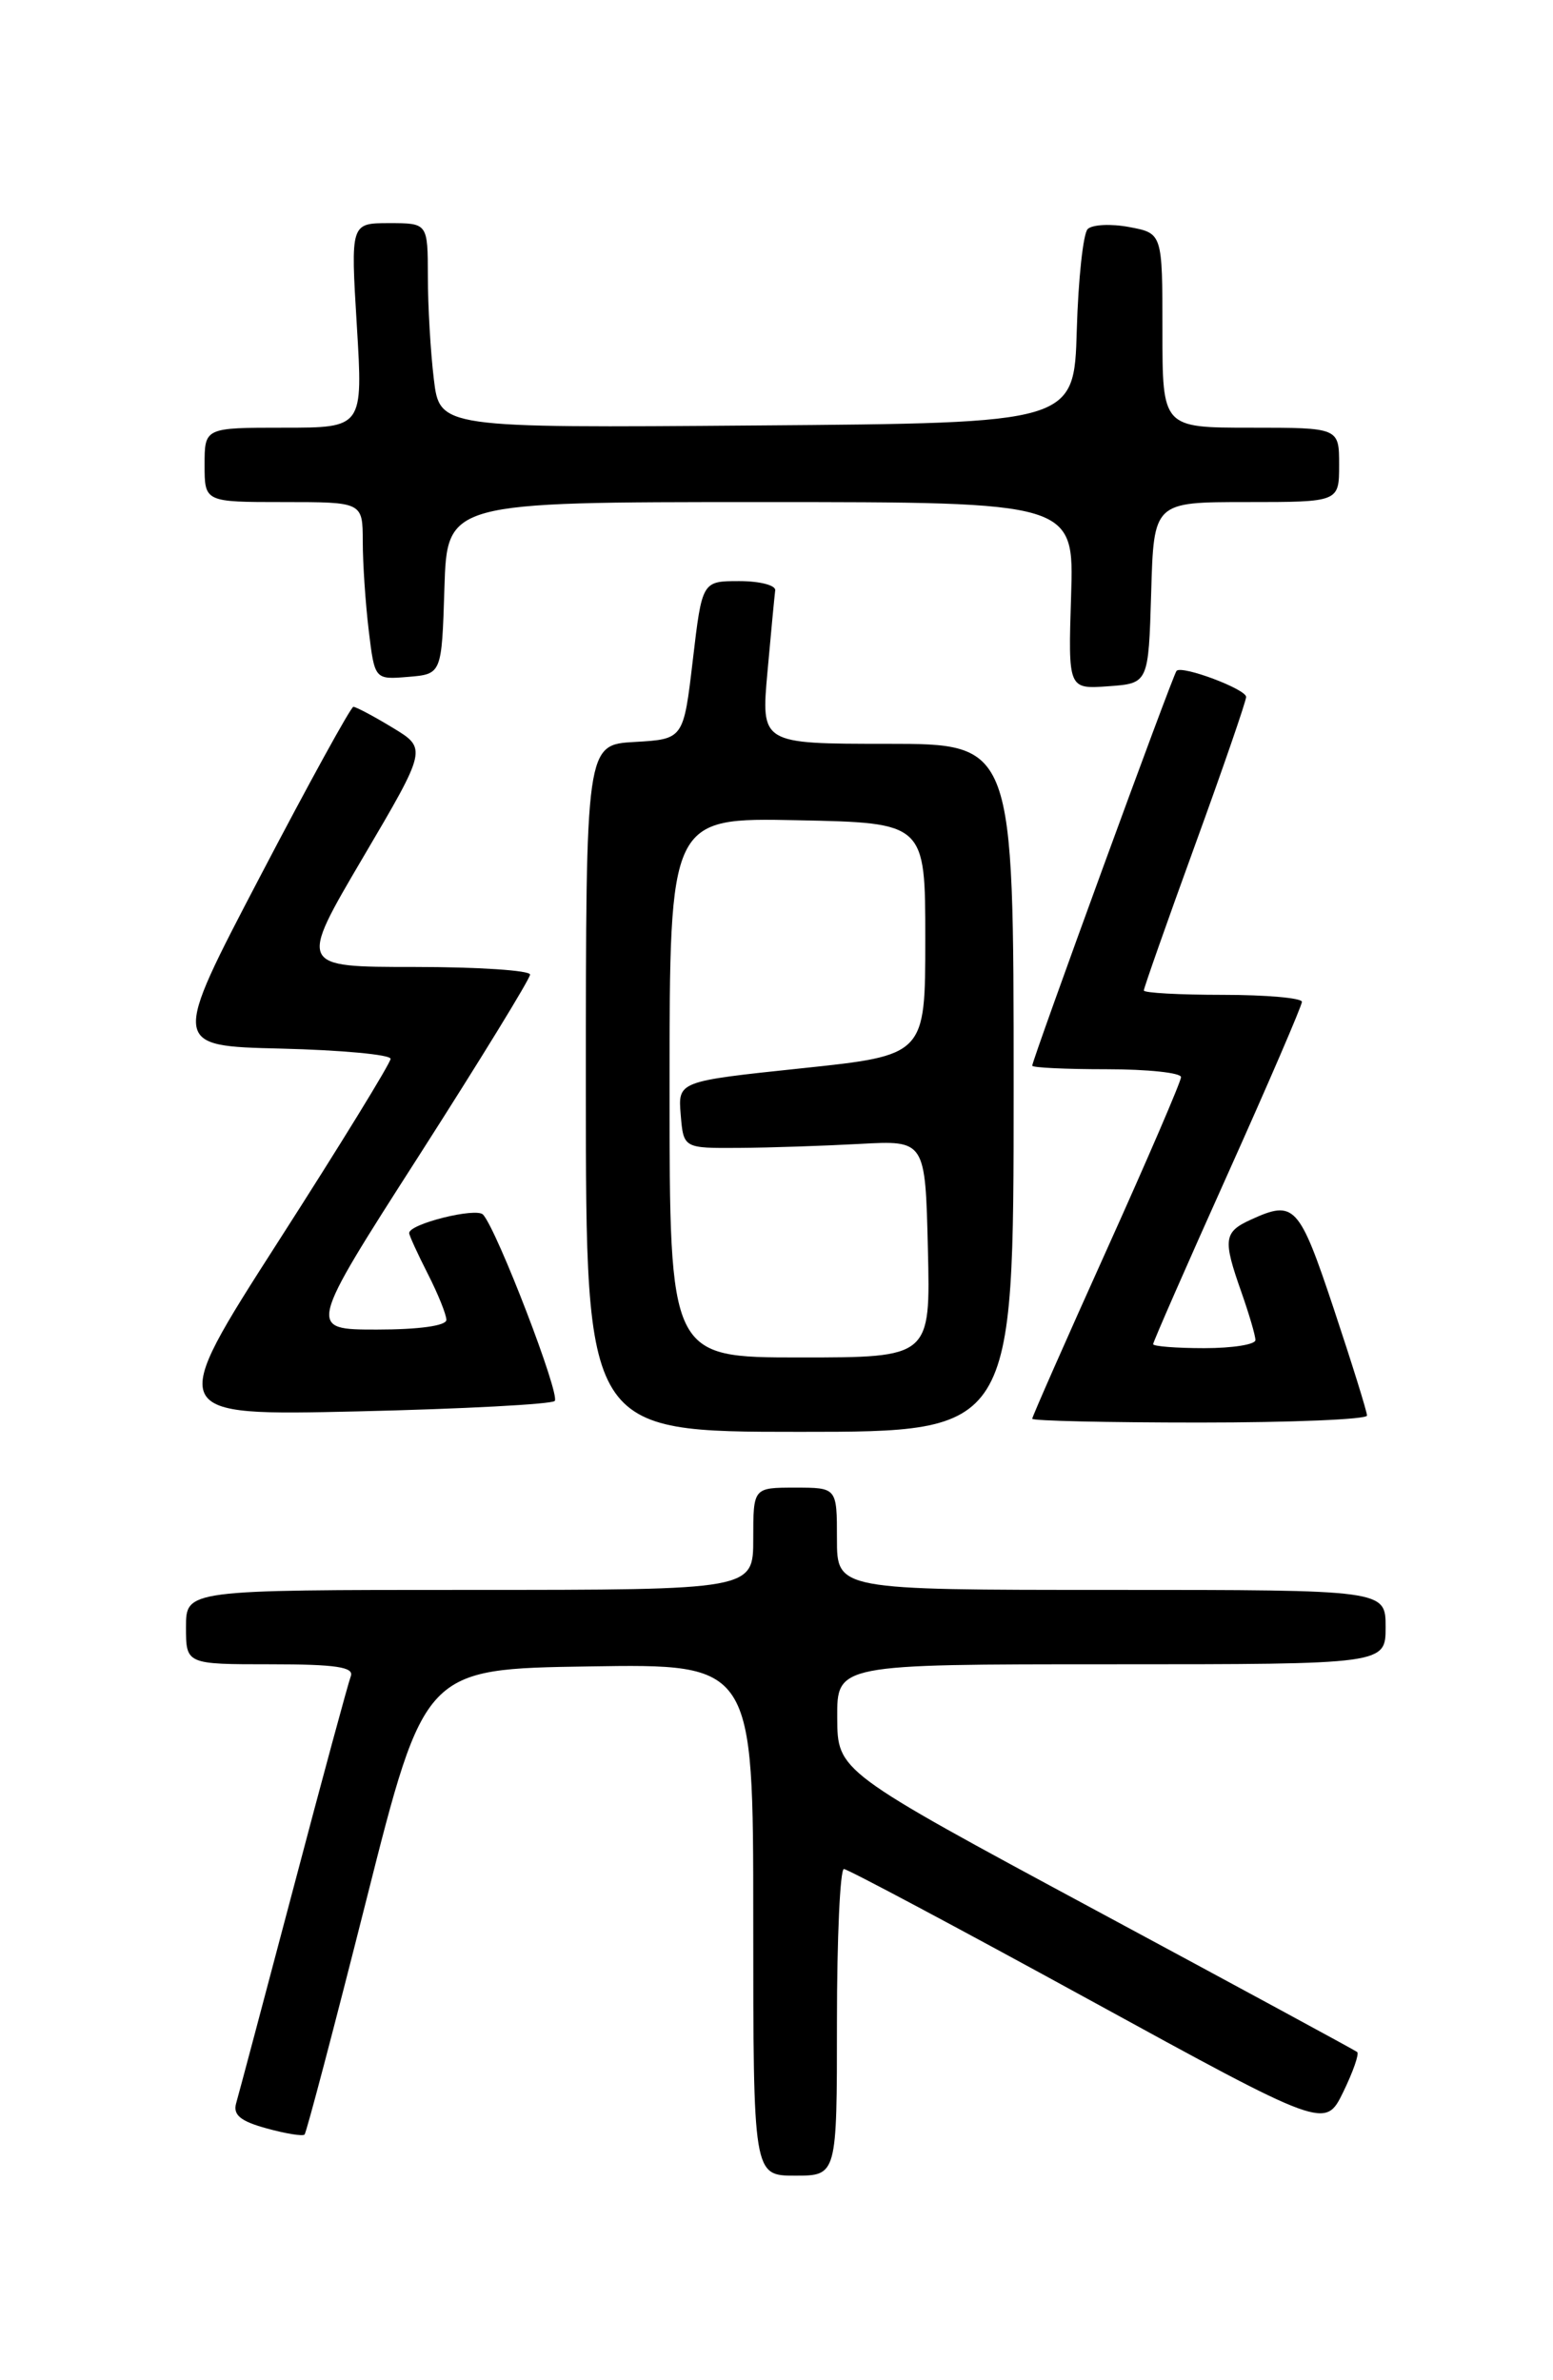 <?xml version="1.0" encoding="UTF-8" standalone="no"?>
<!DOCTYPE svg PUBLIC "-//W3C//DTD SVG 1.1//EN" "http://www.w3.org/Graphics/SVG/1.1/DTD/svg11.dtd" >
<svg xmlns="http://www.w3.org/2000/svg" xmlns:xlink="http://www.w3.org/1999/xlink" version="1.1" viewBox="0 0 167 256">
 <g >
 <path fill="currentColor"
d=" M 90.00 217.50 C 90.00 208.43 90.34 201.01 90.75 201.02 C 91.16 201.03 102.97 207.32 117.00 215.01 C 142.50 228.98 142.50 228.98 144.44 225.01 C 145.50 222.83 146.18 220.89 145.94 220.70 C 145.70 220.51 133.03 213.64 117.78 205.43 C 90.06 190.50 90.06 190.50 90.03 184.75 C 90.00 179.00 90.00 179.00 119.50 179.00 C 149.00 179.00 149.00 179.00 149.00 175.00 C 149.00 171.00 149.00 171.00 119.50 171.00 C 90.00 171.00 90.00 171.00 90.00 165.50 C 90.00 160.00 90.00 160.00 85.50 160.00 C 81.00 160.00 81.00 160.00 81.00 165.50 C 81.00 171.00 81.00 171.00 50.50 171.00 C 20.00 171.00 20.00 171.00 20.00 175.00 C 20.00 179.00 20.00 179.00 29.11 179.00 C 36.13 179.00 38.10 179.30 37.72 180.29 C 37.45 181.00 34.67 191.24 31.56 203.04 C 28.44 214.84 25.67 225.26 25.40 226.19 C 25.03 227.46 25.84 228.14 28.65 228.91 C 30.70 229.48 32.55 229.78 32.75 229.58 C 32.95 229.38 35.94 218.03 39.39 204.36 C 45.66 179.50 45.66 179.50 63.33 179.23 C 81.00 178.95 81.00 178.95 81.00 206.48 C 81.00 234.00 81.00 234.00 85.50 234.00 C 90.00 234.00 90.00 234.00 90.00 217.50 Z  M 109.00 117.00 C 109.00 80.00 109.00 80.00 95.41 80.00 C 81.83 80.00 81.83 80.00 82.53 72.25 C 82.91 67.99 83.29 64.05 83.36 63.50 C 83.44 62.95 81.70 62.50 79.50 62.50 C 75.50 62.50 75.50 62.50 74.50 71.00 C 73.50 79.50 73.50 79.50 68.25 79.80 C 63.00 80.10 63.00 80.10 63.00 117.05 C 63.00 154.00 63.00 154.00 86.00 154.00 C 109.00 154.00 109.00 154.00 109.00 117.00 Z  M 147.00 152.25 C 147.00 151.84 145.39 146.67 143.42 140.75 C 139.70 129.59 139.19 129.04 134.55 131.16 C 131.58 132.51 131.48 133.28 133.50 139.00 C 134.32 141.34 135.00 143.64 135.00 144.13 C 135.00 144.61 132.53 145.00 129.50 145.00 C 126.47 145.00 124.00 144.80 124.00 144.57 C 124.00 144.33 127.60 136.11 132.00 126.32 C 136.40 116.52 140.00 108.16 140.00 107.75 C 140.00 107.34 136.18 107.00 131.50 107.00 C 126.83 107.00 123.00 106.79 123.00 106.53 C 123.00 106.27 125.47 99.24 128.50 90.91 C 131.53 82.58 134.00 75.40 134.00 74.96 C 134.00 74.12 127.13 71.54 126.52 72.15 C 126.14 72.52 111.00 113.98 111.00 114.62 C 111.00 114.83 114.60 115.00 119.00 115.00 C 123.40 115.00 127.00 115.38 127.00 115.85 C 127.00 116.31 123.40 124.68 119.00 134.44 C 114.60 144.20 111.00 152.37 111.00 152.59 C 111.00 152.82 119.10 153.00 129.00 153.00 C 138.90 153.00 147.00 152.66 147.00 152.25 Z  M 59.65 150.68 C 60.28 150.05 53.48 132.35 51.95 130.64 C 51.23 129.83 44.00 131.63 44.00 132.62 C 44.00 132.87 44.90 134.84 46.00 137.00 C 47.10 139.16 48.00 141.39 48.00 141.96 C 48.00 142.59 45.04 143.00 40.54 143.00 C 33.07 143.00 33.07 143.00 45.04 124.32 C 51.62 114.04 57.00 105.27 57.00 104.82 C 57.00 104.37 51.40 104.00 44.56 104.00 C 32.11 104.00 32.11 104.00 39.02 92.25 C 45.93 80.51 45.93 80.51 42.21 78.26 C 40.17 77.02 38.27 76.02 38.00 76.02 C 37.73 76.03 33.21 84.24 27.97 94.27 C 18.43 112.50 18.43 112.50 30.22 112.78 C 36.70 112.94 42.00 113.43 42.00 113.88 C 42.00 114.33 36.58 123.16 29.95 133.49 C 17.91 152.27 17.91 152.27 38.46 151.80 C 49.76 151.54 59.30 151.03 59.65 150.68 Z  M 123.79 63.75 C 124.07 54.00 124.07 54.00 134.04 54.00 C 144.00 54.00 144.00 54.00 144.00 50.00 C 144.00 46.00 144.00 46.00 134.50 46.00 C 125.00 46.00 125.00 46.00 125.00 35.55 C 125.00 25.09 125.00 25.09 121.43 24.42 C 119.46 24.05 117.45 24.15 116.96 24.64 C 116.48 25.12 115.95 30.02 115.79 35.51 C 115.50 45.50 115.50 45.50 81.39 45.76 C 47.28 46.03 47.28 46.03 46.65 40.76 C 46.30 37.87 46.01 32.91 46.01 29.75 C 46.00 24.00 46.00 24.00 41.85 24.00 C 37.70 24.00 37.70 24.00 38.37 35.00 C 39.04 46.00 39.04 46.00 30.52 46.00 C 22.00 46.00 22.00 46.00 22.00 50.00 C 22.00 54.00 22.00 54.00 30.50 54.00 C 39.00 54.00 39.00 54.00 39.01 58.25 C 39.01 60.59 39.30 64.89 39.65 67.80 C 40.29 73.10 40.29 73.10 43.90 72.80 C 47.50 72.50 47.50 72.50 47.79 63.25 C 48.08 54.00 48.08 54.00 81.79 54.00 C 115.50 54.00 115.50 54.00 115.18 64.06 C 114.86 74.12 114.86 74.12 119.18 73.81 C 123.50 73.50 123.50 73.50 123.79 63.75 Z  M 72.00 116.97 C 72.00 87.94 72.00 87.94 85.75 88.22 C 99.50 88.50 99.50 88.50 99.50 101.00 C 99.50 113.50 99.50 113.50 86.20 114.90 C 72.90 116.30 72.90 116.30 73.20 119.90 C 73.50 123.50 73.50 123.50 79.50 123.46 C 82.80 123.44 88.65 123.24 92.50 123.03 C 99.50 122.65 99.50 122.65 99.78 134.32 C 100.06 146.00 100.06 146.00 86.03 146.00 C 72.00 146.00 72.00 146.00 72.00 116.97 Z "/>
</g>
</svg>